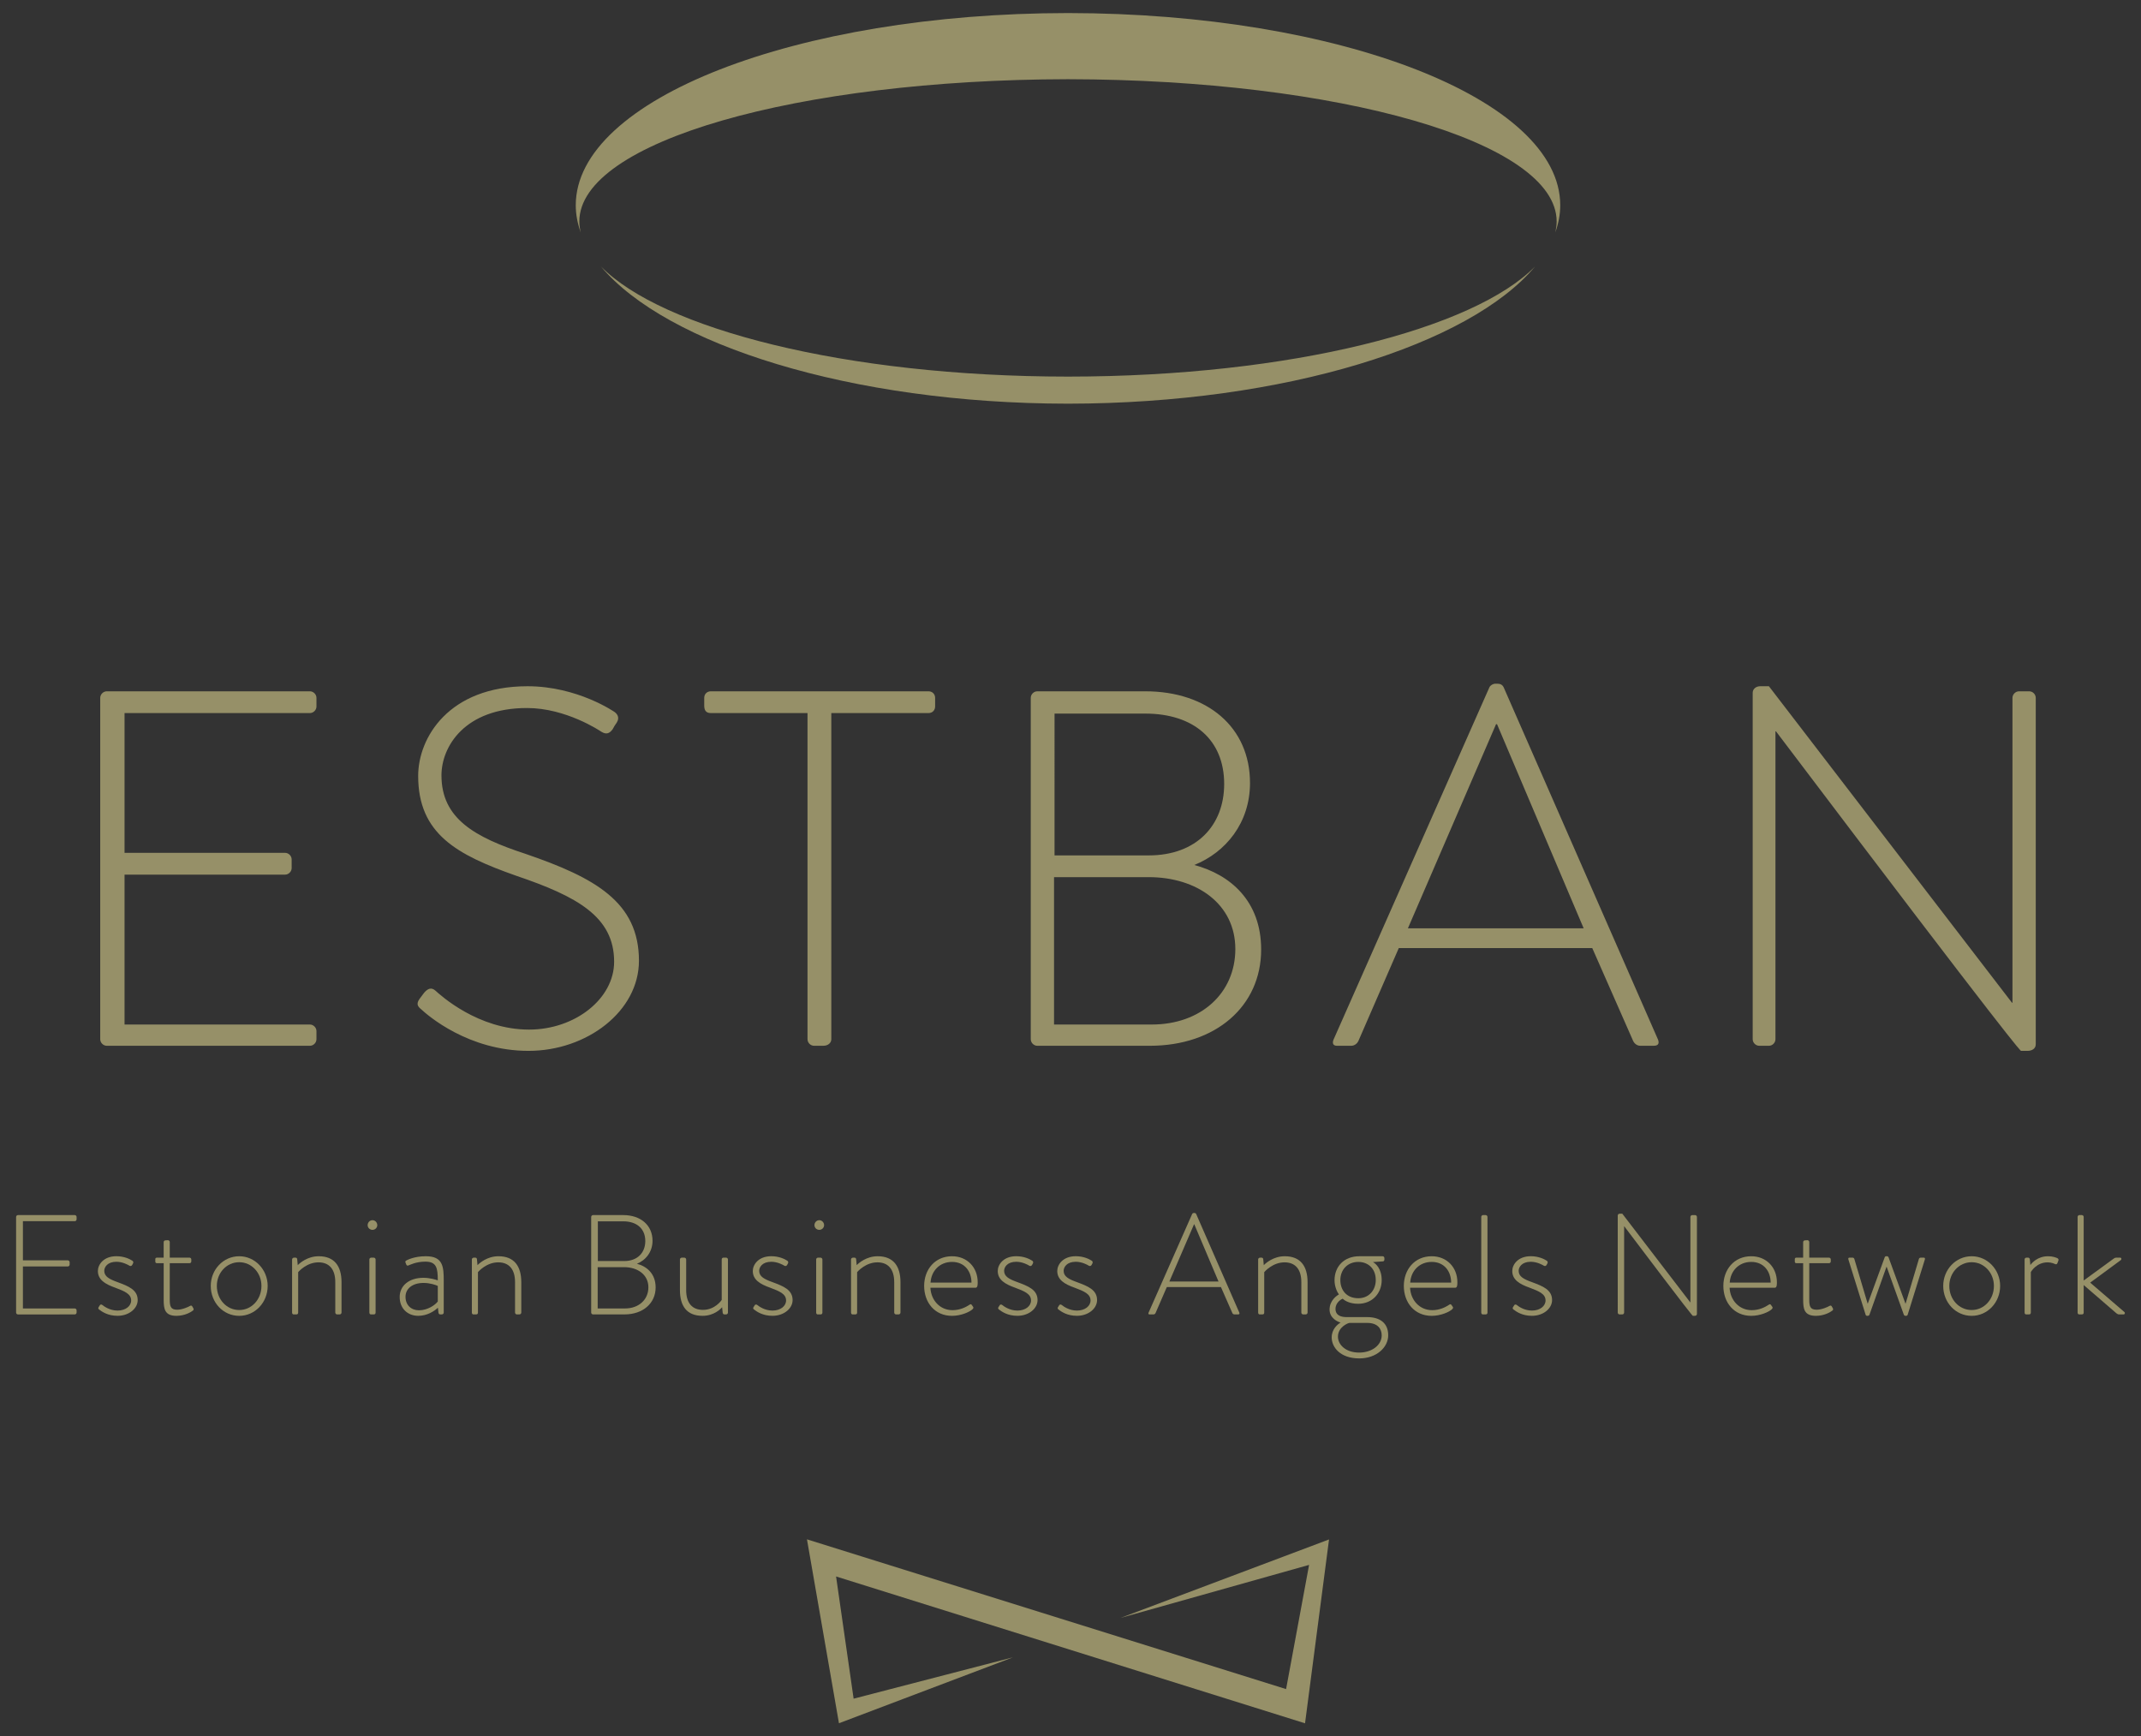 <?xml version="1.0" encoding="utf-8"?>
<!-- Generator: Adobe Illustrator 17.1.0, SVG Export Plug-In . SVG Version: 6.00 Build 0)  -->
<!DOCTYPE svg PUBLIC "-//W3C//DTD SVG 1.1//EN" "http://www.w3.org/Graphics/SVG/1.1/DTD/svg11.dtd">
<svg version="1.1" id="Layer_2" xmlns="http://www.w3.org/2000/svg" xmlns:xlink="http://www.w3.org/1999/xlink" x="0px" y="0px"
	 viewBox="0 0 164.002 133" style="enable-background:new 0 0 164.002 133;" xml:space="preserve">
<rect x="0" y="0" width="164.002" height="133" fill="#333333" stroke="none"/>
<g>
	<polygon style="fill:#969068;" points="64.043,120.753 65.388,130.114 77.6,126.945 
		64.265,131.996 61.814,117.909 98.515,129.379 100.277,119.866 85.841,123.926 
		101.805,117.917 99.967,132 	"/>
	<g>
		<path style="fill:#969068;" d="M1.233,93.214c0-0.077,0.065-0.142,0.142-0.142h4.35
			c0.077,0,0.142,0.065,0.142,0.142v0.185c0,0.075-0.065,0.141-0.142,0.141H1.755
			v2.999h3.438c0.077,0,0.142,0.065,0.142,0.142v0.185
			c0,0.075-0.065,0.141-0.142,0.141H1.755v3.218h3.97
			c0.077,0,0.142,0.065,0.142,0.141v0.174c0,0.076-0.065,0.142-0.142,0.142H1.375
			c-0.077,0-0.142-0.065-0.142-0.142V93.214z"/>
		<path style="fill:#969068;" d="M7.542,100.147l0.108-0.174
			c0.033-0.054,0.12-0.075,0.196-0.011c0.108,0.088,0.552,0.424,1.16,0.424
			c0.618,0,1.041-0.348,1.041-0.772c0-0.5-0.488-0.705-1.215-0.978
			c-0.771-0.271-1.334-0.608-1.334-1.283c0-0.477,0.423-1.13,1.421-1.13
			c0.576,0,1.01,0.206,1.226,0.348c0.065,0.043,0.088,0.131,0.044,0.206
			l-0.065,0.12c-0.043,0.076-0.131,0.099-0.206,0.054
			c-0.097-0.065-0.532-0.303-0.999-0.303c-0.683,0-0.932,0.402-0.932,0.696
			c0,0.434,0.391,0.64,1.031,0.869c0.813,0.303,1.529,0.576,1.529,1.369
			c0,0.652-0.672,1.206-1.54,1.206c-0.737,0-1.183-0.305-1.422-0.488
			C7.542,100.267,7.51,100.202,7.542,100.147z"/>
		<path style="fill:#969068;" d="M12.537,96.757H12.028c-0.108,0-0.131-0.054-0.131-0.142v-0.174
			c0-0.077,0.054-0.109,0.131-0.109h0.509v-1.185c0-0.086,0.065-0.141,0.141-0.141
			l0.185-0.011c0.076,0,0.141,0.065,0.141,0.142v1.195h1.508
			c0.088,0,0.142,0.065,0.142,0.142v0.141c0,0.088-0.054,0.142-0.142,0.142h-1.508
			v2.771c0,0.511,0.054,0.793,0.565,0.793c0.38,0,0.846-0.206,0.987-0.293
			c0.099-0.054,0.142-0.011,0.174,0.043l0.077,0.131
			c0.043,0.076,0.032,0.142-0.033,0.185c-0.163,0.131-0.64,0.402-1.258,0.402
			c-0.9,0-0.977-0.533-0.977-1.228V96.757z"/>
		<path style="fill:#969068;" d="M18.324,96.225c1.215,0,2.18,1.032,2.18,2.272
			c0,1.271-0.966,2.293-2.18,2.293c-1.226,0-2.18-1.021-2.18-2.293
			C16.143,97.257,17.098,96.225,18.324,96.225z M18.324,100.344
			c0.955,0,1.703-0.815,1.703-1.847c0-1-0.748-1.815-1.703-1.815
			c-0.966,0-1.714,0.815-1.714,1.815C16.609,99.528,17.358,100.344,18.324,100.344z"/>
		<path style="fill:#969068;" d="M22.375,96.475c0-0.076,0.064-0.142,0.152-0.142h0.109
			c0.075,0,0.118,0.043,0.129,0.109l0.043,0.467c0.142-0.152,0.739-0.684,1.606-0.684
			c1.216,0,1.747,0.772,1.747,1.989v2.325c0,0.076-0.065,0.142-0.142,0.142h-0.195
			c-0.076,0-0.141-0.065-0.141-0.142V98.214c0-1-0.467-1.522-1.291-1.522
			c-0.89,0-1.508,0.696-1.552,0.75v3.097c0,0.088-0.043,0.142-0.142,0.142
			h-0.206c-0.075,0-0.118-0.065-0.118-0.142V96.475z"/>
		<path style="fill:#969068;" d="M28.162,93.844c0-0.206,0.163-0.381,0.369-0.381
			c0.206,0,0.369,0.175,0.369,0.381c0,0.196-0.163,0.359-0.369,0.359
			C28.325,94.203,28.162,94.04,28.162,93.844z M28.293,96.475
			c0-0.076,0.064-0.142,0.141-0.142H28.629c0.077,0,0.142,0.065,0.142,0.142v4.064
			c0,0.088-0.044,0.142-0.142,0.142h-0.217c-0.075,0-0.118-0.065-0.118-0.142
			V96.475z"/>
		<path style="fill:#969068;" d="M32.439,97.876c0.499,0,0.977,0.153,1.095,0.196
			c0-0.956-0.097-1.434-0.954-1.434c-0.715,0-1.204,0.26-1.301,0.294
			c-0.088,0.032-0.142-0.011-0.163-0.088l-0.054-0.131
			c-0.033-0.097,0.011-0.141,0.065-0.163c0.032-0.021,0.586-0.326,1.486-0.326
			c1.323,0,1.378,0.793,1.378,1.902v2.412c0,0.076-0.065,0.142-0.141,0.142h-0.131
			c-0.076,0-0.108-0.043-0.131-0.12l-0.043-0.391
			c-0.282,0.26-0.814,0.619-1.508,0.619c-0.803,0-1.421-0.554-1.421-1.445
			C30.617,98.507,31.3,97.876,32.439,97.876z M32.092,100.365
			c0.662,0,1.237-0.402,1.443-0.673v-1.195c-0.141-0.065-0.575-0.228-1.095-0.228
			c-0.825,0-1.378,0.423-1.378,1.064C31.062,99.962,31.496,100.365,32.092,100.365z"/>
		<path style="fill:#969068;" d="M36.144,96.475c0-0.076,0.064-0.142,0.152-0.142h0.109
			c0.075,0,0.118,0.043,0.129,0.109l0.043,0.467
			c0.142-0.152,0.739-0.684,1.606-0.684c1.216,0,1.748,0.772,1.748,1.989v2.325
			c0,0.076-0.065,0.142-0.142,0.142h-0.195c-0.077,0-0.141-0.065-0.141-0.142V98.214
			c0-1-0.467-1.522-1.291-1.522c-0.89,0-1.508,0.696-1.551,0.75v3.097
			c0,0.088-0.043,0.142-0.142,0.142h-0.206c-0.075,0-0.118-0.065-0.118-0.142V96.475
			z"/>
		<path style="fill:#969068;" d="M45.285,93.214c0-0.077,0.065-0.142,0.142-0.142h2.311
			c1.334,0,2.246,0.772,2.246,1.967c0,0.858-0.522,1.49-1.194,1.761
			c0.77,0.206,1.432,0.772,1.432,1.815c0,1.217-0.977,2.065-2.386,2.065H45.427
			c-0.076,0-0.142-0.065-0.142-0.142V93.214z M47.878,100.224
			c1.052,0,1.789-0.673,1.789-1.619c0-0.968-0.824-1.544-1.855-1.544h-2.029v3.163
			H47.878z M47.813,96.593c1.02,0,1.617-0.64,1.617-1.532
			c0-0.946-0.651-1.511-1.692-1.511h-1.942v3.042H47.813z"/>
		<path style="fill:#969068;" d="M52.083,96.475c0-0.076,0.065-0.142,0.141-0.142h0.195
			c0.077,0,0.142,0.065,0.142,0.142v2.336c0,1.011,0.466,1.522,1.291,1.522
			c0.9,0,1.398-0.707,1.432-0.761v-3.097c0-0.088,0.054-0.142,0.141-0.142h0.196
			c0.075,0,0.141,0.065,0.141,0.142v4.064c0,0.076-0.065,0.142-0.141,0.142h-0.131
			c-0.086,0-0.12-0.065-0.131-0.131l-0.043-0.423
			c-0.12,0.152-0.64,0.662-1.497,0.662c-1.215,0-1.735-0.75-1.735-1.978V96.475z"
			/>
		<path style="fill:#969068;" d="M57.707,100.147l0.109-0.174
			c0.033-0.054,0.12-0.075,0.196-0.011c0.109,0.088,0.552,0.424,1.161,0.424
			c0.618,0,1.041-0.348,1.041-0.772c0-0.5-0.488-0.705-1.215-0.978
			c-0.771-0.271-1.334-0.608-1.334-1.283c0-0.477,0.423-1.13,1.421-1.13
			c0.576,0,1.01,0.206,1.226,0.348c0.065,0.043,0.088,0.131,0.044,0.206
			l-0.065,0.12c-0.043,0.076-0.131,0.099-0.206,0.054
			c-0.097-0.065-0.532-0.303-0.999-0.303c-0.683,0-0.932,0.402-0.932,0.696
			c0,0.434,0.391,0.64,1.031,0.869c0.813,0.303,1.529,0.576,1.529,1.369
			c0,0.652-0.672,1.206-1.54,1.206c-0.738,0-1.183-0.305-1.422-0.488
			C57.707,100.267,57.675,100.202,57.707,100.147z"/>
		<path style="fill:#969068;" d="M62.388,93.844c0-0.206,0.163-0.381,0.369-0.381
			c0.206,0,0.369,0.175,0.369,0.381c0,0.196-0.163,0.359-0.369,0.359
			C62.551,94.203,62.388,94.04,62.388,93.844z M62.518,96.475
			c0-0.076,0.064-0.142,0.141-0.142h0.195c0.077,0,0.142,0.065,0.142,0.142v4.064
			c0,0.088-0.044,0.142-0.142,0.142h-0.217c-0.075,0-0.118-0.065-0.118-0.142
			V96.475z"/>
		<path style="fill:#969068;" d="M65.19,96.475c0-0.076,0.064-0.142,0.152-0.142h0.109
			c0.075,0,0.118,0.043,0.129,0.109l0.043,0.467
			c0.142-0.152,0.739-0.684,1.606-0.684c1.216,0,1.748,0.772,1.748,1.989v2.325
			c0,0.076-0.065,0.142-0.142,0.142H68.639c-0.077,0-0.141-0.065-0.141-0.142V98.214
			c0-1-0.467-1.522-1.291-1.522c-0.89,0-1.508,0.696-1.551,0.75v3.097
			c0,0.088-0.043,0.142-0.142,0.142h-0.206c-0.075,0-0.118-0.065-0.118-0.142V96.475
			z"/>
		<path style="fill:#969068;" d="M72.928,96.225c1.139,0,1.964,0.836,1.964,1.989
			c0,0.174,0,0.423-0.163,0.423h-3.46c0.043,0.935,0.715,1.718,1.692,1.718
			c0.575,0,1.02-0.228,1.28-0.402c0.097-0.065,0.141-0.076,0.195,0l0.108,0.152
			c0.033,0.043,0.022,0.109-0.043,0.174c-0.217,0.217-0.9,0.511-1.574,0.511
			c-1.323,0-2.137-1.021-2.137-2.293C70.791,97.257,71.605,96.225,72.928,96.225z
			 M74.416,98.246c0-0.847-0.511-1.587-1.487-1.587
			c-0.955,0-1.595,0.696-1.649,1.587H74.416z"/>
		<path style="fill:#969068;" d="M76.47,100.147l0.109-0.174
			c0.033-0.054,0.12-0.075,0.196-0.011c0.109,0.088,0.552,0.424,1.161,0.424
			c0.618,0,1.041-0.348,1.041-0.772c0-0.5-0.488-0.705-1.215-0.978
			c-0.771-0.271-1.334-0.608-1.334-1.283c0-0.477,0.423-1.13,1.421-1.13
			c0.576,0,1.01,0.206,1.226,0.348c0.065,0.043,0.088,0.131,0.044,0.206
			l-0.065,0.12c-0.043,0.076-0.131,0.099-0.206,0.054
			c-0.097-0.065-0.532-0.303-0.999-0.303c-0.683,0-0.932,0.402-0.932,0.696
			c0,0.434,0.391,0.64,1.031,0.869c0.813,0.303,1.529,0.576,1.529,1.369
			c0,0.652-0.672,1.206-1.54,1.206c-0.738,0-1.183-0.305-1.422-0.488
			C76.47,100.267,76.438,100.202,76.47,100.147z"/>
		<path style="fill:#969068;" d="M81.031,100.147l0.108-0.174
			c0.033-0.054,0.12-0.075,0.196-0.011c0.108,0.088,0.552,0.424,1.16,0.424
			c0.618,0,1.041-0.348,1.041-0.772c0-0.5-0.488-0.705-1.215-0.978
			c-0.771-0.271-1.334-0.608-1.334-1.283c0-0.477,0.423-1.13,1.421-1.13
			c0.576,0,1.01,0.206,1.226,0.348c0.065,0.043,0.088,0.131,0.044,0.206
			l-0.065,0.12c-0.043,0.076-0.131,0.099-0.206,0.054
			c-0.097-0.065-0.532-0.303-0.999-0.303c-0.683,0-0.932,0.402-0.932,0.696
			c0,0.434,0.391,0.64,1.031,0.869c0.813,0.303,1.529,0.576,1.529,1.369
			c0,0.652-0.672,1.206-1.54,1.206c-0.738,0-1.183-0.305-1.422-0.488
			C81.031,100.267,80.999,100.202,81.031,100.147z"/>
		<path style="fill:#969068;" d="M87.98,100.55l3.341-7.564
			c0.022-0.043,0.077-0.076,0.131-0.076h0.032c0.054,0,0.108,0.011,0.142,0.076
			l3.309,7.564c0.021,0.065,0.021,0.131-0.099,0.131h-0.281
			c-0.077,0-0.131-0.054-0.152-0.097l-0.879-2h-4.144l-0.868,2
			c-0.022,0.043-0.077,0.097-0.152,0.097H88.055
			C87.98,100.68,87.947,100.637,87.98,100.55z M93.339,98.159l-1.855-4.38h-0.021
			l-1.888,4.38H93.339z"/>
		<path style="fill:#969068;" d="M96.374,96.475c0-0.076,0.064-0.142,0.152-0.142h0.108
			c0.075,0,0.118,0.043,0.13,0.109l0.043,0.467
			c0.142-0.152,0.739-0.684,1.606-0.684c1.216,0,1.748,0.772,1.748,1.989v2.325
			c0,0.076-0.065,0.142-0.142,0.142h-0.195c-0.076,0-0.141-0.065-0.141-0.142
			V98.214c0-1-0.467-1.522-1.291-1.522c-0.89,0-1.508,0.696-1.551,0.75v3.097
			c0,0.088-0.043,0.142-0.142,0.142h-0.206c-0.075,0-0.118-0.065-0.118-0.142V96.475
			z"/>
		<path style="fill:#969068;" d="M102.562,99.147c-0.118-0.152-0.336-0.565-0.336-1.086
			c0-1.043,0.726-1.836,1.898-1.836c0.271,0,0.271,0,1.78,0
			c0.086,0,0.141,0.065,0.141,0.141v0.12c0,0.054-0.032,0.12-0.097,0.131
			l-0.781,0.054c0.206,0.109,0.672,0.49,0.672,1.391
			c0,0.967-0.694,1.804-1.801,1.804c-0.651,0-1.042-0.239-1.183-0.391
			c-0.086,0.032-0.554,0.271-0.554,0.782c0,0.511,0.434,0.63,0.857,0.63h1.574
			c0.932,0,1.606,0.424,1.606,1.391c0,0.924-0.89,1.772-2.214,1.772
			c-1.475,0-2.115-0.869-2.115-1.608c0-0.641,0.455-1,0.683-1.142
			c-0.217-0.043-0.846-0.337-0.846-0.989
			C101.847,99.583,102.444,99.213,102.562,99.147z M104.114,103.604
			c0.977,0,1.725-0.576,1.725-1.316c0-0.499-0.303-0.956-1.106-0.956h-1.368
			c-0.108,0.011-0.878,0.314-0.878,1.054
			C102.487,102.984,103.062,103.604,104.114,103.604z M105.384,98.05
			c0-0.913-0.619-1.391-1.334-1.391c-0.836,0-1.379,0.609-1.379,1.391
			c0,0.761,0.467,1.391,1.379,1.391C104.862,99.441,105.384,98.822,105.384,98.05z"/>
		<path style="fill:#969068;" d="M109.672,96.225c1.139,0,1.964,0.836,1.964,1.989
			c0,0.174,0,0.423-0.163,0.423h-3.46c0.043,0.935,0.715,1.718,1.692,1.718
			c0.575,0,1.02-0.228,1.28-0.402c0.097-0.065,0.141-0.076,0.195,0l0.108,0.152
			c0.033,0.043,0.022,0.109-0.043,0.174c-0.217,0.217-0.9,0.511-1.574,0.511
			c-1.323,0-2.137-1.021-2.137-2.293C107.535,97.257,108.349,96.225,109.672,96.225z
			 M111.159,98.246c0-0.847-0.511-1.587-1.487-1.587
			c-0.955,0-1.595,0.696-1.649,1.587H111.159z"/>
		<path style="fill:#969068;" d="M113.464,93.214c0-0.077,0.064-0.142,0.141-0.142h0.195
			c0.077,0,0.142,0.065,0.142,0.142v7.324c0,0.088-0.044,0.142-0.142,0.142h-0.217
			c-0.075,0-0.118-0.065-0.118-0.142V93.214z"/>
		<path style="fill:#969068;" d="M115.885,100.147l0.108-0.174
			c0.033-0.054,0.12-0.075,0.196-0.011c0.108,0.088,0.552,0.424,1.16,0.424
			c0.618,0,1.041-0.348,1.041-0.772c0-0.5-0.488-0.705-1.215-0.978
			c-0.771-0.271-1.334-0.608-1.334-1.283c0-0.477,0.423-1.13,1.421-1.13
			c0.576,0,1.01,0.206,1.226,0.348c0.065,0.043,0.088,0.131,0.044,0.206
			l-0.065,0.12c-0.043,0.076-0.131,0.099-0.206,0.054
			c-0.097-0.065-0.532-0.303-0.999-0.303c-0.683,0-0.932,0.402-0.932,0.696
			c0,0.434,0.391,0.64,1.031,0.869c0.813,0.303,1.529,0.576,1.529,1.369
			c0,0.652-0.672,1.206-1.54,1.206c-0.738,0-1.183-0.305-1.422-0.488
			C115.885,100.267,115.853,100.202,115.885,100.147z"/>
		<path style="fill:#969068;" d="M123.92,93.106c0-0.088,0.076-0.142,0.163-0.142h0.185
			l5.207,6.793c0.011,0,0.011,0,0.011,0v-6.542c0-0.077,0.065-0.142,0.142-0.142
			h0.217c0.075,0,0.141,0.065,0.141,0.142v7.434c0,0.097-0.086,0.141-0.174,0.141
			h-0.141c-0.011,0-0.098-0.032-5.251-6.858h-0.011v6.608
			c0,0.076-0.064,0.142-0.141,0.142h-0.206c-0.077,0-0.142-0.065-0.142-0.142
			V93.106z"/>
		<path style="fill:#969068;" d="M134.147,96.225c1.14,0,1.965,0.836,1.965,1.989
			c0,0.174,0,0.423-0.163,0.423h-3.461c0.043,0.935,0.715,1.718,1.692,1.718
			c0.575,0,1.02-0.228,1.28-0.402c0.097-0.065,0.141-0.076,0.195,0l0.109,0.152
			c0.033,0.043,0.022,0.109-0.043,0.174c-0.217,0.217-0.9,0.511-1.574,0.511
			c-1.323,0-2.137-1.021-2.137-2.293C132.01,97.257,132.824,96.225,134.147,96.225z
			 M135.634,98.246c0-0.847-0.51-1.587-1.487-1.587
			c-0.954,0-1.595,0.696-1.649,1.587H135.634z"/>
		<path style="fill:#969068;" d="M138.123,96.757h-0.509c-0.108,0-0.131-0.054-0.131-0.142
			v-0.174c0-0.077,0.054-0.109,0.131-0.109h0.509v-1.185
			c0-0.086,0.065-0.141,0.141-0.141l0.185-0.011c0.076,0,0.141,0.065,0.141,0.142
			v1.195h1.508c0.088,0,0.141,0.065,0.141,0.142v0.141
			c0,0.088-0.053,0.142-0.141,0.142h-1.508v2.771c0,0.511,0.054,0.793,0.565,0.793
			c0.38,0,0.846-0.206,0.987-0.293c0.097-0.054,0.142-0.011,0.174,0.043
			l0.076,0.131c0.043,0.076,0.032,0.142-0.033,0.185
			c-0.163,0.131-0.64,0.402-1.258,0.402c-0.9,0-0.977-0.533-0.977-1.228V96.757z
			"/>
		<path style="fill:#969068;" d="M141.598,96.507c-0.032-0.097-0.032-0.174,0.065-0.174h0.238
			c0.054,0,0.12,0.022,0.142,0.097l1.02,3.423h0.01l1.291-3.532
			c0.022-0.076,0.065-0.097,0.131-0.097h0.043c0.054,0,0.109,0.032,0.131,0.097
			l1.29,3.532h0.011l1.02-3.423c0.022-0.075,0.088-0.097,0.142-0.097h0.238
			c0.097,0,0.097,0.077,0.065,0.174l-1.302,4.184
			c-0.021,0.075-0.065,0.097-0.129,0.097h-0.044c-0.054,0-0.108-0.032-0.129-0.097
			l-1.313-3.663h-0.01l-1.302,3.663c-0.022,0.065-0.077,0.097-0.131,0.097h-0.043
			c-0.064,0-0.108-0.022-0.129-0.097L141.598,96.507z"/>
		<path style="fill:#969068;" d="M151.032,96.225c1.215,0,2.18,1.032,2.18,2.272
			c0,1.271-0.966,2.293-2.18,2.293c-1.226,0-2.18-1.021-2.18-2.293
			C148.851,97.257,149.806,96.225,151.032,96.225z M151.032,100.344
			c0.955,0,1.703-0.815,1.703-1.847c0-1-0.749-1.815-1.703-1.815
			c-0.966,0-1.714,0.815-1.714,1.815C149.317,99.528,150.066,100.344,151.032,100.344z
			"/>
		<path style="fill:#969068;" d="M155.084,96.475c0-0.076,0.064-0.142,0.141-0.142h0.13
			c0.065,0,0.12,0.043,0.131,0.12l0.043,0.445
			c0.108-0.152,0.543-0.673,1.357-0.673c0.347,0,0.586,0.097,0.672,0.131
			c0.097,0.032,0.152,0.108,0.12,0.195l-0.086,0.218
			c-0.033,0.075-0.099,0.086-0.174,0.054c-0.054-0.022-0.271-0.131-0.565-0.131
			c-0.846,0-1.258,0.684-1.29,0.75v3.097c0,0.088-0.044,0.142-0.142,0.142h-0.217
			c-0.075,0-0.118-0.065-0.118-0.142V96.475z"/>
		<path style="fill:#969068;" d="M159.145,93.214c0-0.077,0.064-0.142,0.141-0.142h0.184
			c0.076,0,0.142,0.065,0.142,0.142v4.869l2.311-1.685
			c0.054-0.043,0.118-0.065,0.173-0.065h0.314c0.108,0,0.12,0.142,0.033,0.196
			l-2.333,1.717l2.616,2.249c0.086,0.077,0.032,0.185-0.054,0.185h-0.337
			c-0.065,0-0.12-0.011-0.217-0.086l-2.506-2.163v2.108
			c0,0.088-0.043,0.142-0.142,0.142h-0.206c-0.075,0-0.118-0.065-0.118-0.142
			V93.214z"/>
	</g>
	<path style="fill:#969068;stroke:#FFFFFF;stroke-width:1.182;stroke-miterlimit:10;" d="M81.798,47.391"/>
	<g>
		<g>
			<path style="fill:#969068;" d="M71.126,52.952H54.447c-0.271,0-0.503,0.194-0.503,0.504
				v0.582c0,0.349,0.116,0.581,0.503,0.581h7.409v24.981
				c0,0.271,0.232,0.504,0.503,0.504h0.698c0.39,0,0.622-0.233,0.622-0.504V54.619
				h7.446c0.311,0,0.506-0.232,0.506-0.504v-0.659
				C71.632,53.185,71.437,52.952,71.126,52.952z M40.255,65.403
				c-3.917-1.28-6.439-2.714-6.439-6.012c0-2.211,1.784-5.159,6.555-5.159
				c2.987,0,5.587,1.745,5.703,1.823c0.387,0.233,0.622,0.116,0.853-0.194
				c0.078-0.155,0.195-0.349,0.311-0.504c0.271-0.427,0-0.698-0.155-0.815
				c0,0-2.831-1.978-6.672-1.978c-6.05,0-8.379,3.956-8.379,6.866
				c0,4.462,2.987,6.052,7.486,7.642c4.694,1.59,7.525,3.141,7.525,6.594
				c0,2.832-2.987,5.198-6.517,5.198c-3.917,0-6.788-2.638-7.175-2.987
				c-0.311-0.273-0.582-0.155-0.853,0.154l-0.35,0.466
				c-0.31,0.427-0.116,0.62,0.117,0.814c0.505,0.466,3.607,3.182,8.223,3.182
				c4.461,0,8.456-3.026,8.456-6.905C48.945,69.088,45.57,67.227,40.255,65.403z
				 M23.737,52.952H8.183c-0.271,0-0.506,0.233-0.506,0.504v26.144
				c0,0.271,0.234,0.504,0.506,0.504h15.554c0.271,0,0.504-0.233,0.504-0.504
				v-0.62c0-0.271-0.233-0.504-0.504-0.504H9.54V66.994h12.297
				c0.271,0,0.504-0.233,0.504-0.504v-0.66c0-0.271-0.233-0.504-0.504-0.504
				H9.54V54.619h14.197c0.271,0,0.504-0.232,0.504-0.504v-0.659
				C24.241,53.185,24.008,52.952,23.737,52.952z M155.436,52.952h-0.775
				c-0.271,0-0.505,0.233-0.505,0.504v23.35c0,0,0,0-0.037,0l-18.62-24.243h-0.659
				c-0.311,0-0.582,0.195-0.582,0.505v26.532c0,0.271,0.232,0.504,0.503,0.504
				h0.737c0.271,0,0.503-0.233,0.503-0.504V56.017h0.039
				c18.425,24.359,18.736,24.476,18.775,24.476h0.503
				c0.311,0,0.622-0.155,0.622-0.504V53.456
				C155.942,53.185,155.71,52.952,155.436,52.952z M91.484,66.256
				c2.405-0.969,4.267-3.219,4.267-6.283c0-4.267-3.258-7.021-8.028-7.021h-8.263
				c-0.271,0-0.503,0.233-0.503,0.504v26.144c0,0.271,0.232,0.504,0.503,0.504
				h8.613c5.042,0,8.532-3.025,8.532-7.37
				C96.605,69.01,94.24,66.994,91.484,66.256z M80.78,54.659h6.943
				c3.724,0,6.05,2.016,6.05,5.392c0,3.181-2.134,5.47-5.779,5.47h-7.215V54.659z
				 M88.226,78.476h-7.486V67.187h7.254c3.685,0,6.633,2.056,6.633,5.508
				C94.627,76.071,91.99,78.476,88.226,78.476z M115.18,52.641
				c-0.116-0.233-0.311-0.271-0.506-0.271h-0.116c-0.195,0-0.387,0.116-0.466,0.271
				l-11.945,26.998c-0.118,0.31,0,0.465,0.271,0.465h1.085
				c0.271,0,0.466-0.194,0.543-0.349l3.103-7.137h14.819l3.142,7.137
				c0.076,0.155,0.271,0.349,0.543,0.349h1.009c0.427,0,0.427-0.233,0.348-0.465
				L115.18,52.641z M107.847,71.106l6.751-15.633h0.077l6.635,15.633H107.847z"/>
		</g>
	</g>
	<path style="fill:#969068;" d="M119.515,15.72c0-8.119-16.877-14.703-37.705-14.72
		c-20.828,0.017-37.706,6.602-37.706,14.72c0,0.707,0.136,1.404,0.382,2.09
		c-0.064-0.279-0.109-0.56-0.109-0.842c0-6.138,16.738-10.867,37.432-10.901
		c20.694,0.033,37.432,4.763,37.432,10.901c0,0.282-0.044,0.564-0.108,0.842
		C119.38,17.124,119.515,16.427,119.515,15.72z M46.032,20.41
		c4.984,5.969,19.111,10.496,35.778,10.511c16.667-0.015,30.794-4.542,35.778-10.511
		c-4.657,4.758-18.658,8.429-35.778,8.437
		C64.69,28.839,50.688,25.168,46.032,20.41z"/>
</g>
</svg>
